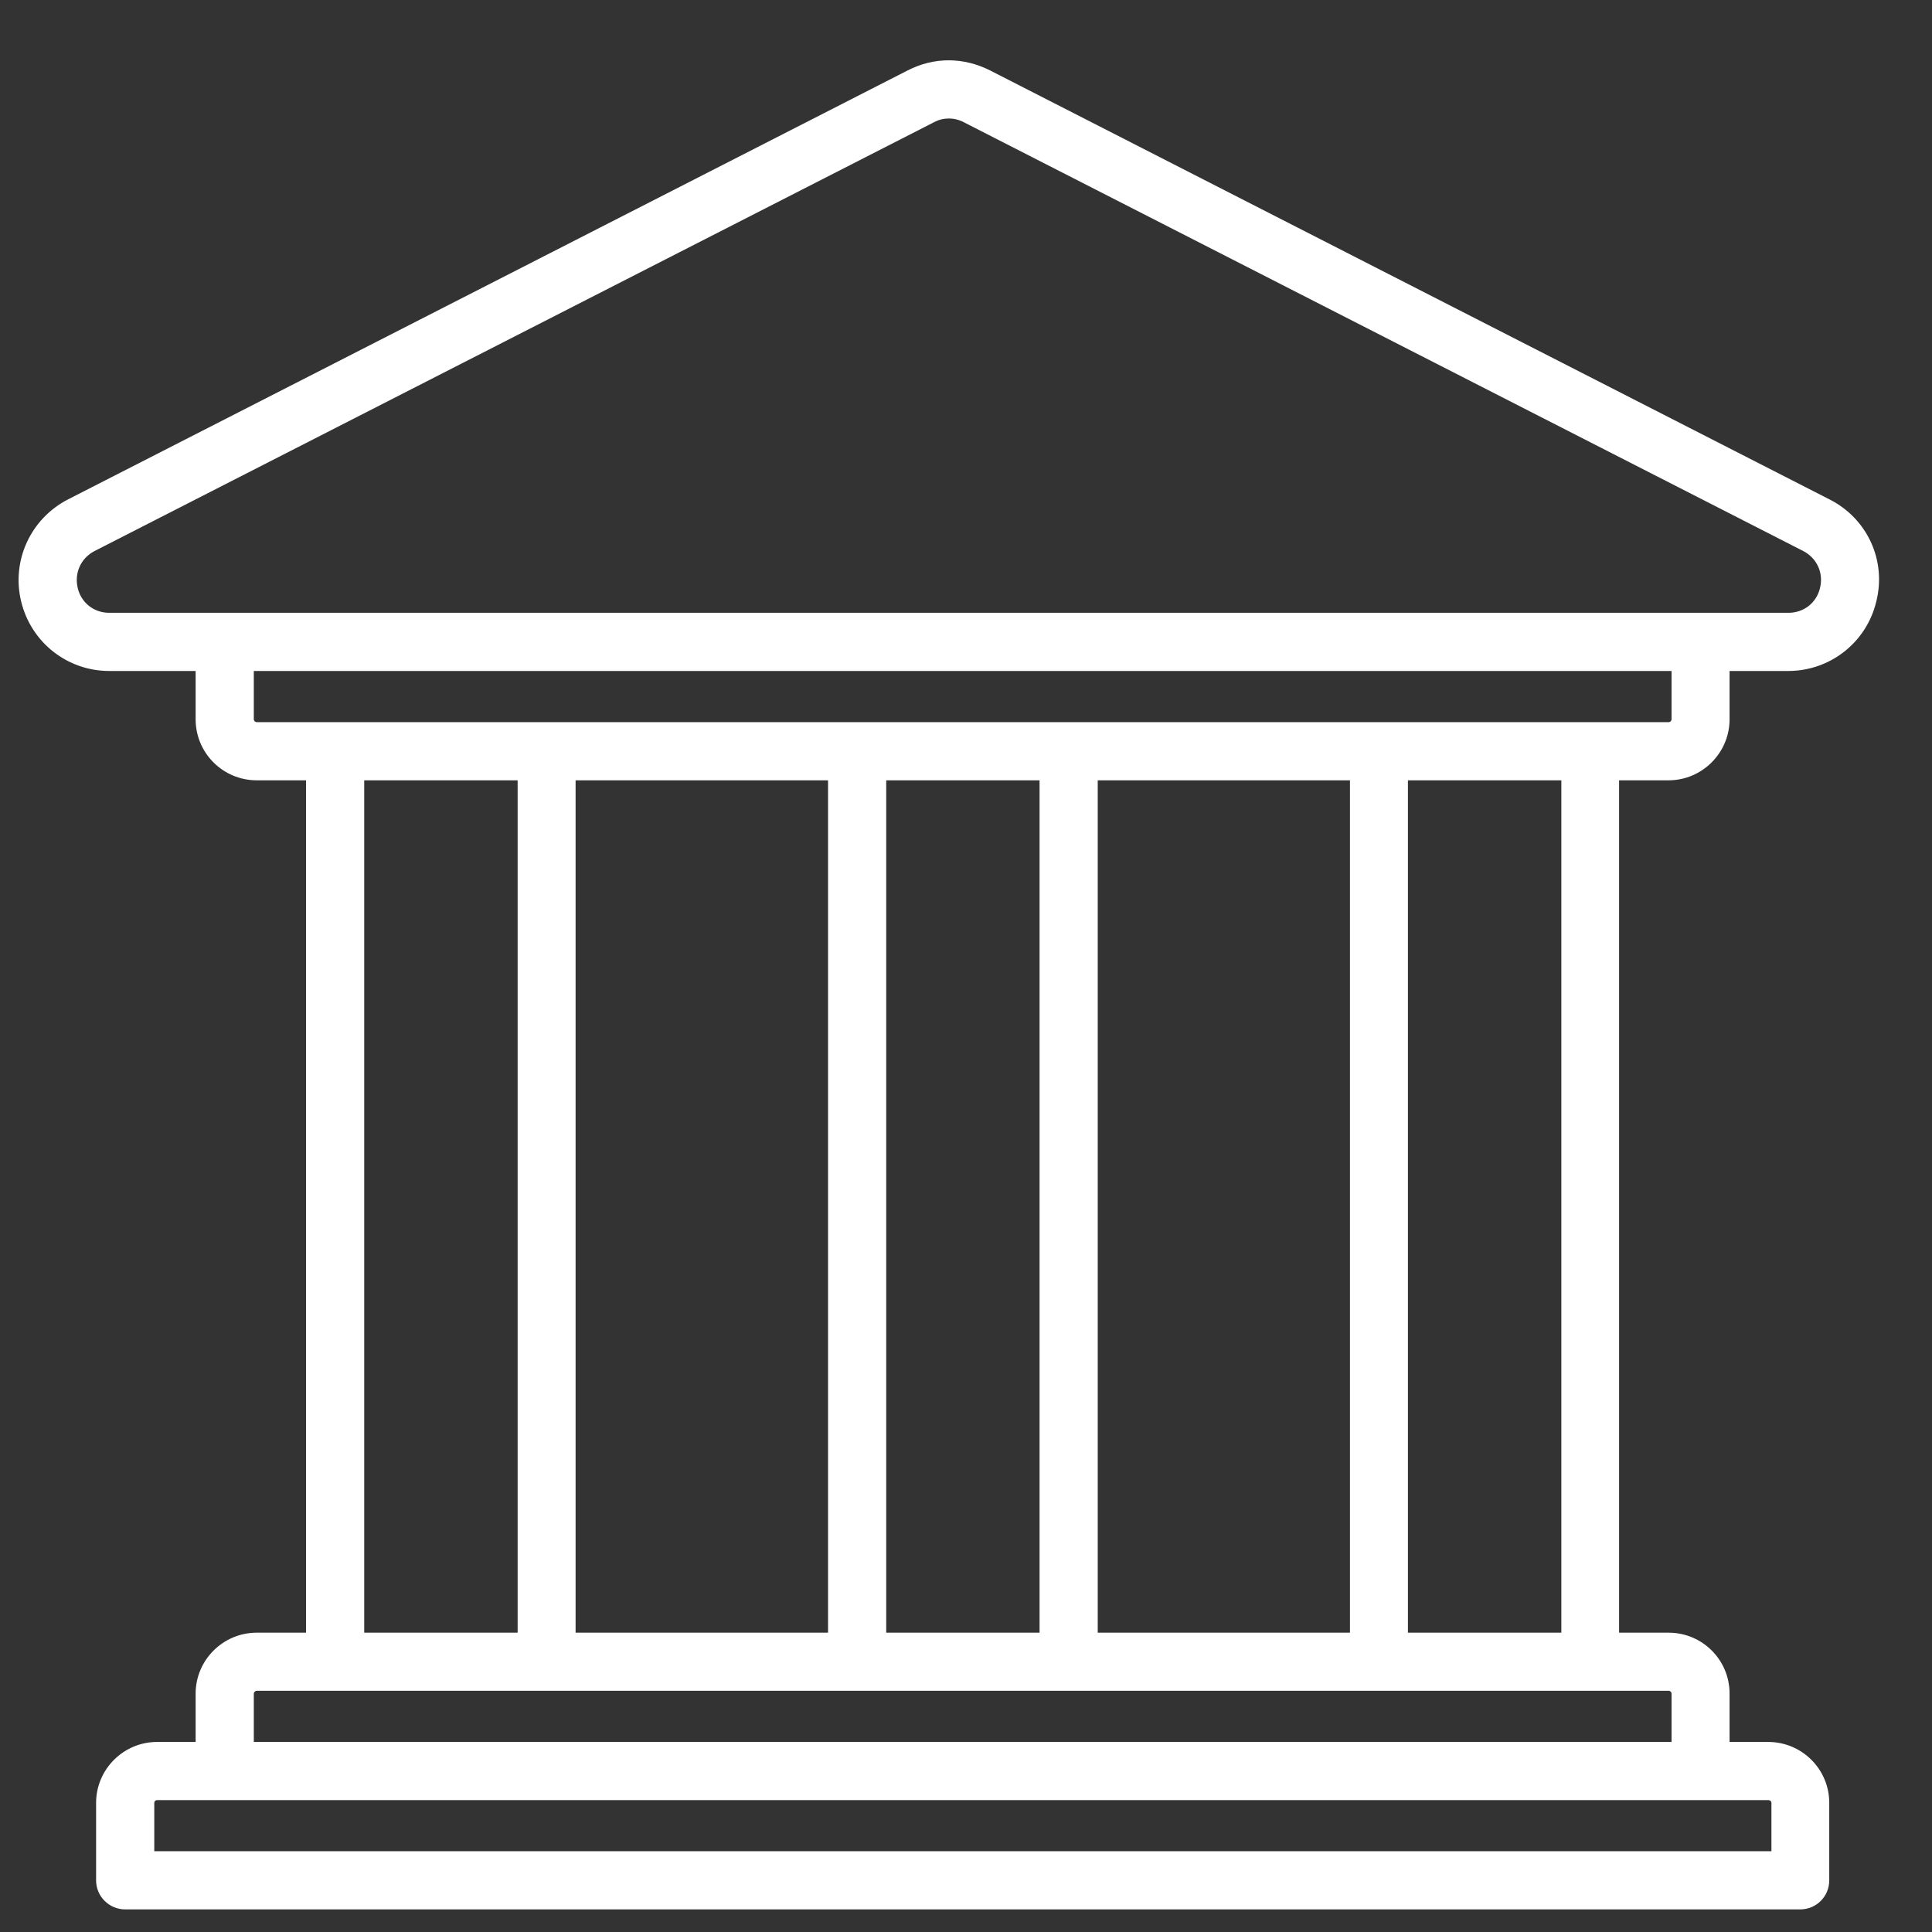 <svg width="27" height="27" viewBox="0 0 27 27" fill="none" xmlns="http://www.w3.org/2000/svg">
<rect x="0" y="0" width="27" height="27" fill="#333333" stroke="none"/>
<path id="Vector" d="M25.569 6.98L13.838 0.985C13.466 0.797 13.055 0.794 12.683 0.985L0.949 6.98C0.429 7.248 0.158 7.834 0.295 8.403C0.432 8.975 0.938 9.377 1.527 9.377L2.734 9.377L2.734 10.053C2.734 10.524 3.117 10.905 3.588 10.905L4.277 10.905L4.277 22.817L3.588 22.817C3.117 22.817 2.734 23.2 2.734 23.668L2.734 24.344L2.195 24.344C1.726 24.344 1.343 24.727 1.343 25.195L1.343 26.279C1.343 26.503 1.527 26.684 1.748 26.684L25.159 26.684C25.383 26.684 25.564 26.503 25.564 26.279L25.564 25.195C25.564 24.724 25.181 24.344 24.71 24.344L24.171 24.344L24.171 23.668C24.171 23.197 23.79 22.817 23.319 22.817L22.627 22.817L22.627 10.905L23.319 10.905C23.787 10.905 24.171 10.521 24.171 10.053L24.171 9.377L24.989 9.377C25.578 9.377 26.084 8.978 26.221 8.408C26.366 7.836 26.098 7.248 25.569 6.98ZM5.09 10.905L7.234 10.905L7.234 22.817L5.09 22.817L5.09 10.905ZM14.528 10.905L14.528 22.817L12.385 22.817L12.385 10.905L14.528 10.905ZM15.341 10.905L18.866 10.905L18.866 22.817L15.341 22.817L15.341 10.905ZM11.572 22.817L8.044 22.817L8.044 10.905L11.572 10.905L11.572 22.817ZM24.715 25.157C24.737 25.157 24.756 25.173 24.756 25.195L24.756 25.871L2.156 25.871L2.156 25.195C2.156 25.173 2.173 25.157 2.195 25.157L2.734 25.157L24.173 25.157L24.715 25.157ZM23.322 23.629C23.341 23.629 23.36 23.648 23.36 23.668L23.36 24.344L3.547 24.344L3.547 23.668C3.547 23.648 3.569 23.629 3.588 23.629L4.277 23.629L8.044 23.629L11.572 23.629L15.341 23.629L18.866 23.629L22.632 23.629L23.322 23.629ZM21.82 22.817L19.676 22.817L19.676 10.905L21.82 10.905L21.82 22.817ZM23.36 10.053C23.36 10.073 23.341 10.092 23.322 10.092L22.63 10.092L18.866 10.092L15.341 10.092L11.572 10.092L8.044 10.092L4.277 10.092L3.588 10.092C3.566 10.092 3.547 10.073 3.547 10.053L3.547 9.377L23.36 9.377L23.36 10.053ZM25.435 8.217C25.386 8.425 25.208 8.564 24.994 8.564L24.176 8.564L2.734 8.564L1.527 8.564C1.313 8.564 1.135 8.425 1.086 8.217C1.037 8.006 1.13 7.801 1.319 7.702L13.053 1.708C13.121 1.672 13.189 1.656 13.261 1.656C13.329 1.656 13.4 1.672 13.469 1.708L25.203 7.702C25.391 7.801 25.487 8.006 25.435 8.217Z" fill="white"/>
</svg>
